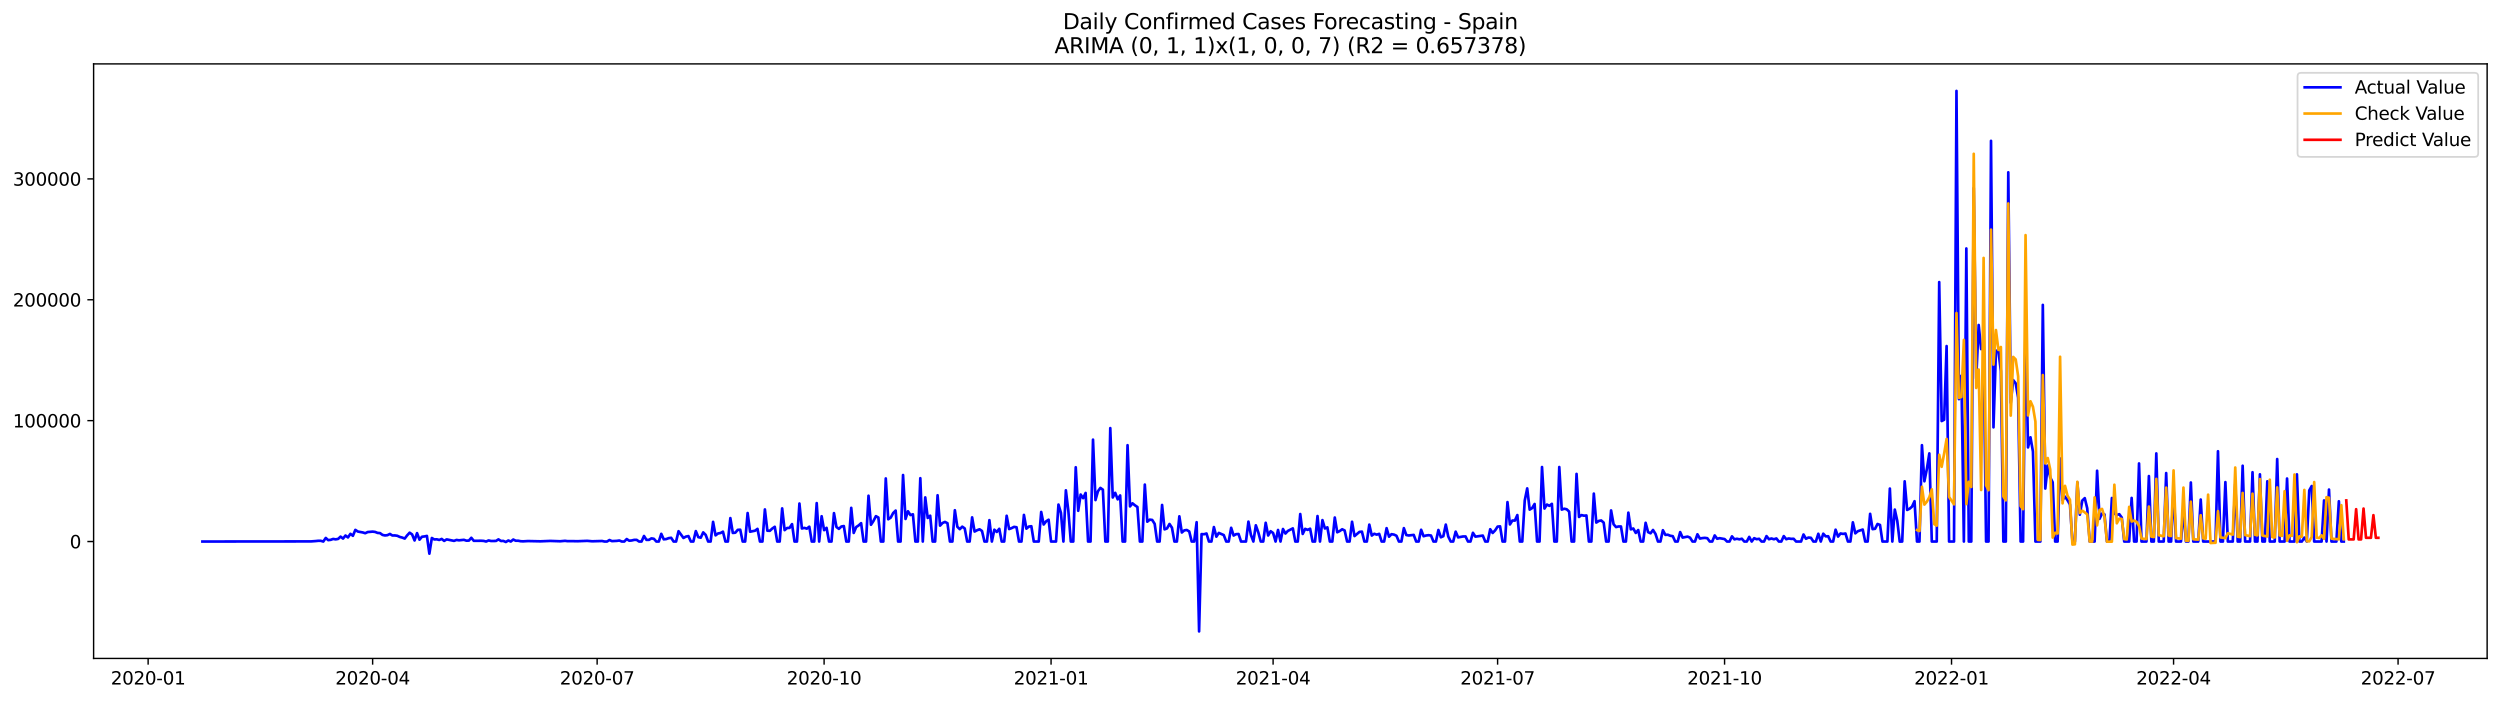 <?xml version="1.0" encoding="utf-8" standalone="no"?>
<!DOCTYPE svg PUBLIC "-//W3C//DTD SVG 1.1//EN"
  "http://www.w3.org/Graphics/SVG/1.1/DTD/svg11.dtd">
<svg xmlns:xlink="http://www.w3.org/1999/xlink" width="1398.775pt" height="392.274pt" viewBox="0 0 1398.775 392.274" xmlns="http://www.w3.org/2000/svg" version="1.1">
 <defs>
  <style type="text/css">*{stroke-linejoin: round; stroke-linecap: butt}</style>
 </defs>
 <g id="figure_1">
  <g id="patch_1">
   <path d="M 0 392.274 
L 1398.775 392.274 
L 1398.775 0 
L 0 0 
z
" style="fill: #ffffff"/>
  </g>
  <g id="axes_1">
   <g id="patch_2">
    <path d="M 52.375 368.396 
L 1391.575 368.396 
L 1391.575 35.755 
L 52.375 35.755 
z
" style="fill: #ffffff"/>
   </g>
   <g id="matplotlib.axis_1">
    <g id="xtick_1">
     <g id="line2d_1">
      <defs>
       <path id="m1dba27241d" d="M 0 0 
L 0 3.5 
" style="stroke: #000000; stroke-width: 0.8"/>
      </defs>
      <g>
       <use xlink:href="#m1dba27241d" x="82.88" y="368.396" style="stroke: #000000; stroke-width: 0.8"/>
      </g>
     </g>
     <g id="text_1">
      <!-- 2020-01 -->
      <g transform="translate(61.989 382.994)scale(0.1 -0.1)">
       <defs>
        <path id="DejaVuSans-32" d="M 1228 531 
L 3431 531 
L 3431 0 
L 469 0 
L 469 531 
Q 828 903 1448 1529 
Q 2069 2156 2228 2338 
Q 2531 2678 2651 2914 
Q 2772 3150 2772 3378 
Q 2772 3750 2511 3984 
Q 2250 4219 1831 4219 
Q 1534 4219 1204 4116 
Q 875 4013 500 3803 
L 500 4441 
Q 881 4594 1212 4672 
Q 1544 4750 1819 4750 
Q 2544 4750 2975 4387 
Q 3406 4025 3406 3419 
Q 3406 3131 3298 2873 
Q 3191 2616 2906 2266 
Q 2828 2175 2409 1742 
Q 1991 1309 1228 531 
z
" transform="scale(0.016)"/>
        <path id="DejaVuSans-30" d="M 2034 4250 
Q 1547 4250 1301 3770 
Q 1056 3291 1056 2328 
Q 1056 1369 1301 889 
Q 1547 409 2034 409 
Q 2525 409 2770 889 
Q 3016 1369 3016 2328 
Q 3016 3291 2770 3770 
Q 2525 4250 2034 4250 
z
M 2034 4750 
Q 2819 4750 3233 4129 
Q 3647 3509 3647 2328 
Q 3647 1150 3233 529 
Q 2819 -91 2034 -91 
Q 1250 -91 836 529 
Q 422 1150 422 2328 
Q 422 3509 836 4129 
Q 1250 4750 2034 4750 
z
" transform="scale(0.016)"/>
        <path id="DejaVuSans-2d" d="M 313 2009 
L 1997 2009 
L 1997 1497 
L 313 1497 
L 313 2009 
z
" transform="scale(0.016)"/>
        <path id="DejaVuSans-31" d="M 794 531 
L 1825 531 
L 1825 4091 
L 703 3866 
L 703 4441 
L 1819 4666 
L 2450 4666 
L 2450 531 
L 3481 531 
L 3481 0 
L 794 0 
L 794 531 
z
" transform="scale(0.016)"/>
       </defs>
       <use xlink:href="#DejaVuSans-32"/>
       <use xlink:href="#DejaVuSans-30" x="63.623"/>
       <use xlink:href="#DejaVuSans-32" x="127.246"/>
       <use xlink:href="#DejaVuSans-30" x="190.869"/>
       <use xlink:href="#DejaVuSans-2d" x="254.492"/>
       <use xlink:href="#DejaVuSans-30" x="290.576"/>
       <use xlink:href="#DejaVuSans-31" x="354.199"/>
      </g>
     </g>
    </g>
    <g id="xtick_2">
     <g id="line2d_2">
      <g>
       <use xlink:href="#m1dba27241d" x="208.491" y="368.396" style="stroke: #000000; stroke-width: 0.8"/>
      </g>
     </g>
     <g id="text_2">
      <!-- 2020-04 -->
      <g transform="translate(187.599 382.994)scale(0.1 -0.1)">
       <defs>
        <path id="DejaVuSans-34" d="M 2419 4116 
L 825 1625 
L 2419 1625 
L 2419 4116 
z
M 2253 4666 
L 3047 4666 
L 3047 1625 
L 3713 1625 
L 3713 1100 
L 3047 1100 
L 3047 0 
L 2419 0 
L 2419 1100 
L 313 1100 
L 313 1709 
L 2253 4666 
z
" transform="scale(0.016)"/>
       </defs>
       <use xlink:href="#DejaVuSans-32"/>
       <use xlink:href="#DejaVuSans-30" x="63.623"/>
       <use xlink:href="#DejaVuSans-32" x="127.246"/>
       <use xlink:href="#DejaVuSans-30" x="190.869"/>
       <use xlink:href="#DejaVuSans-2d" x="254.492"/>
       <use xlink:href="#DejaVuSans-30" x="290.576"/>
       <use xlink:href="#DejaVuSans-34" x="354.199"/>
      </g>
     </g>
    </g>
    <g id="xtick_3">
     <g id="line2d_3">
      <g>
       <use xlink:href="#m1dba27241d" x="334.101" y="368.396" style="stroke: #000000; stroke-width: 0.8"/>
      </g>
     </g>
     <g id="text_3">
      <!-- 2020-07 -->
      <g transform="translate(313.21 382.994)scale(0.1 -0.1)">
       <defs>
        <path id="DejaVuSans-37" d="M 525 4666 
L 3525 4666 
L 3525 4397 
L 1831 0 
L 1172 0 
L 2766 4134 
L 525 4134 
L 525 4666 
z
" transform="scale(0.016)"/>
       </defs>
       <use xlink:href="#DejaVuSans-32"/>
       <use xlink:href="#DejaVuSans-30" x="63.623"/>
       <use xlink:href="#DejaVuSans-32" x="127.246"/>
       <use xlink:href="#DejaVuSans-30" x="190.869"/>
       <use xlink:href="#DejaVuSans-2d" x="254.492"/>
       <use xlink:href="#DejaVuSans-30" x="290.576"/>
       <use xlink:href="#DejaVuSans-37" x="354.199"/>
      </g>
     </g>
    </g>
    <g id="xtick_4">
     <g id="line2d_4">
      <g>
       <use xlink:href="#m1dba27241d" x="461.092" y="368.396" style="stroke: #000000; stroke-width: 0.8"/>
      </g>
     </g>
     <g id="text_4">
      <!-- 2020-10 -->
      <g transform="translate(440.2 382.994)scale(0.1 -0.1)">
       <use xlink:href="#DejaVuSans-32"/>
       <use xlink:href="#DejaVuSans-30" x="63.623"/>
       <use xlink:href="#DejaVuSans-32" x="127.246"/>
       <use xlink:href="#DejaVuSans-30" x="190.869"/>
       <use xlink:href="#DejaVuSans-2d" x="254.492"/>
       <use xlink:href="#DejaVuSans-31" x="290.576"/>
       <use xlink:href="#DejaVuSans-30" x="354.199"/>
      </g>
     </g>
    </g>
    <g id="xtick_5">
     <g id="line2d_5">
      <g>
       <use xlink:href="#m1dba27241d" x="588.083" y="368.396" style="stroke: #000000; stroke-width: 0.8"/>
      </g>
     </g>
     <g id="text_5">
      <!-- 2021-01 -->
      <g transform="translate(567.191 382.994)scale(0.1 -0.1)">
       <use xlink:href="#DejaVuSans-32"/>
       <use xlink:href="#DejaVuSans-30" x="63.623"/>
       <use xlink:href="#DejaVuSans-32" x="127.246"/>
       <use xlink:href="#DejaVuSans-31" x="190.869"/>
       <use xlink:href="#DejaVuSans-2d" x="254.492"/>
       <use xlink:href="#DejaVuSans-30" x="290.576"/>
       <use xlink:href="#DejaVuSans-31" x="354.199"/>
      </g>
     </g>
    </g>
    <g id="xtick_6">
     <g id="line2d_6">
      <g>
       <use xlink:href="#m1dba27241d" x="712.313" y="368.396" style="stroke: #000000; stroke-width: 0.8"/>
      </g>
     </g>
     <g id="text_6">
      <!-- 2021-04 -->
      <g transform="translate(691.421 382.994)scale(0.1 -0.1)">
       <use xlink:href="#DejaVuSans-32"/>
       <use xlink:href="#DejaVuSans-30" x="63.623"/>
       <use xlink:href="#DejaVuSans-32" x="127.246"/>
       <use xlink:href="#DejaVuSans-31" x="190.869"/>
       <use xlink:href="#DejaVuSans-2d" x="254.492"/>
       <use xlink:href="#DejaVuSans-30" x="290.576"/>
       <use xlink:href="#DejaVuSans-34" x="354.199"/>
      </g>
     </g>
    </g>
    <g id="xtick_7">
     <g id="line2d_7">
      <g>
       <use xlink:href="#m1dba27241d" x="837.923" y="368.396" style="stroke: #000000; stroke-width: 0.8"/>
      </g>
     </g>
     <g id="text_7">
      <!-- 2021-07 -->
      <g transform="translate(817.032 382.994)scale(0.1 -0.1)">
       <use xlink:href="#DejaVuSans-32"/>
       <use xlink:href="#DejaVuSans-30" x="63.623"/>
       <use xlink:href="#DejaVuSans-32" x="127.246"/>
       <use xlink:href="#DejaVuSans-31" x="190.869"/>
       <use xlink:href="#DejaVuSans-2d" x="254.492"/>
       <use xlink:href="#DejaVuSans-30" x="290.576"/>
       <use xlink:href="#DejaVuSans-37" x="354.199"/>
      </g>
     </g>
    </g>
    <g id="xtick_8">
     <g id="line2d_8">
      <g>
       <use xlink:href="#m1dba27241d" x="964.914" y="368.396" style="stroke: #000000; stroke-width: 0.8"/>
      </g>
     </g>
     <g id="text_8">
      <!-- 2021-10 -->
      <g transform="translate(944.022 382.994)scale(0.1 -0.1)">
       <use xlink:href="#DejaVuSans-32"/>
       <use xlink:href="#DejaVuSans-30" x="63.623"/>
       <use xlink:href="#DejaVuSans-32" x="127.246"/>
       <use xlink:href="#DejaVuSans-31" x="190.869"/>
       <use xlink:href="#DejaVuSans-2d" x="254.492"/>
       <use xlink:href="#DejaVuSans-31" x="290.576"/>
       <use xlink:href="#DejaVuSans-30" x="354.199"/>
      </g>
     </g>
    </g>
    <g id="xtick_9">
     <g id="line2d_9">
      <g>
       <use xlink:href="#m1dba27241d" x="1091.904" y="368.396" style="stroke: #000000; stroke-width: 0.8"/>
      </g>
     </g>
     <g id="text_9">
      <!-- 2022-01 -->
      <g transform="translate(1071.013 382.994)scale(0.1 -0.1)">
       <use xlink:href="#DejaVuSans-32"/>
       <use xlink:href="#DejaVuSans-30" x="63.623"/>
       <use xlink:href="#DejaVuSans-32" x="127.246"/>
       <use xlink:href="#DejaVuSans-32" x="190.869"/>
       <use xlink:href="#DejaVuSans-2d" x="254.492"/>
       <use xlink:href="#DejaVuSans-30" x="290.576"/>
       <use xlink:href="#DejaVuSans-31" x="354.199"/>
      </g>
     </g>
    </g>
    <g id="xtick_10">
     <g id="line2d_10">
      <g>
       <use xlink:href="#m1dba27241d" x="1216.135" y="368.396" style="stroke: #000000; stroke-width: 0.8"/>
      </g>
     </g>
     <g id="text_10">
      <!-- 2022-04 -->
      <g transform="translate(1195.243 382.994)scale(0.1 -0.1)">
       <use xlink:href="#DejaVuSans-32"/>
       <use xlink:href="#DejaVuSans-30" x="63.623"/>
       <use xlink:href="#DejaVuSans-32" x="127.246"/>
       <use xlink:href="#DejaVuSans-32" x="190.869"/>
       <use xlink:href="#DejaVuSans-2d" x="254.492"/>
       <use xlink:href="#DejaVuSans-30" x="290.576"/>
       <use xlink:href="#DejaVuSans-34" x="354.199"/>
      </g>
     </g>
    </g>
    <g id="xtick_11">
     <g id="line2d_11">
      <g>
       <use xlink:href="#m1dba27241d" x="1341.745" y="368.396" style="stroke: #000000; stroke-width: 0.8"/>
      </g>
     </g>
     <g id="text_11">
      <!-- 2022-07 -->
      <g transform="translate(1320.854 382.994)scale(0.1 -0.1)">
       <use xlink:href="#DejaVuSans-32"/>
       <use xlink:href="#DejaVuSans-30" x="63.623"/>
       <use xlink:href="#DejaVuSans-32" x="127.246"/>
       <use xlink:href="#DejaVuSans-32" x="190.869"/>
       <use xlink:href="#DejaVuSans-2d" x="254.492"/>
       <use xlink:href="#DejaVuSans-30" x="290.576"/>
       <use xlink:href="#DejaVuSans-37" x="354.199"/>
      </g>
     </g>
    </g>
   </g>
   <g id="matplotlib.axis_2">
    <g id="ytick_1">
     <g id="line2d_12">
      <defs>
       <path id="m83696610b5" d="M 0 0 
L -3.5 0 
" style="stroke: #000000; stroke-width: 0.8"/>
      </defs>
      <g>
       <use xlink:href="#m83696610b5" x="52.375" y="302.992" style="stroke: #000000; stroke-width: 0.8"/>
      </g>
     </g>
     <g id="text_12">
      <!-- 0 -->
      <g transform="translate(39.013 306.791)scale(0.1 -0.1)">
       <use xlink:href="#DejaVuSans-30"/>
      </g>
     </g>
    </g>
    <g id="ytick_2">
     <g id="line2d_13">
      <g>
       <use xlink:href="#m83696610b5" x="52.375" y="235.358" style="stroke: #000000; stroke-width: 0.8"/>
      </g>
     </g>
     <g id="text_13">
      <!-- 100000 -->
      <g transform="translate(7.2 239.157)scale(0.1 -0.1)">
       <use xlink:href="#DejaVuSans-31"/>
       <use xlink:href="#DejaVuSans-30" x="63.623"/>
       <use xlink:href="#DejaVuSans-30" x="127.246"/>
       <use xlink:href="#DejaVuSans-30" x="190.869"/>
       <use xlink:href="#DejaVuSans-30" x="254.492"/>
       <use xlink:href="#DejaVuSans-30" x="318.115"/>
      </g>
     </g>
    </g>
    <g id="ytick_3">
     <g id="line2d_14">
      <g>
       <use xlink:href="#m83696610b5" x="52.375" y="167.724" style="stroke: #000000; stroke-width: 0.8"/>
      </g>
     </g>
     <g id="text_14">
      <!-- 200000 -->
      <g transform="translate(7.2 171.523)scale(0.1 -0.1)">
       <use xlink:href="#DejaVuSans-32"/>
       <use xlink:href="#DejaVuSans-30" x="63.623"/>
       <use xlink:href="#DejaVuSans-30" x="127.246"/>
       <use xlink:href="#DejaVuSans-30" x="190.869"/>
       <use xlink:href="#DejaVuSans-30" x="254.492"/>
       <use xlink:href="#DejaVuSans-30" x="318.115"/>
      </g>
     </g>
    </g>
    <g id="ytick_4">
     <g id="line2d_15">
      <g>
       <use xlink:href="#m83696610b5" x="52.375" y="100.09" style="stroke: #000000; stroke-width: 0.8"/>
      </g>
     </g>
     <g id="text_15">
      <!-- 300000 -->
      <g transform="translate(7.2 103.889)scale(0.1 -0.1)">
       <defs>
        <path id="DejaVuSans-33" d="M 2597 2516 
Q 3050 2419 3304 2112 
Q 3559 1806 3559 1356 
Q 3559 666 3084 287 
Q 2609 -91 1734 -91 
Q 1441 -91 1130 -33 
Q 819 25 488 141 
L 488 750 
Q 750 597 1062 519 
Q 1375 441 1716 441 
Q 2309 441 2620 675 
Q 2931 909 2931 1356 
Q 2931 1769 2642 2001 
Q 2353 2234 1838 2234 
L 1294 2234 
L 1294 2753 
L 1863 2753 
Q 2328 2753 2575 2939 
Q 2822 3125 2822 3475 
Q 2822 3834 2567 4026 
Q 2313 4219 1838 4219 
Q 1578 4219 1281 4162 
Q 984 4106 628 3988 
L 628 4550 
Q 988 4650 1302 4700 
Q 1616 4750 1894 4750 
Q 2613 4750 3031 4423 
Q 3450 4097 3450 3541 
Q 3450 3153 3228 2886 
Q 3006 2619 2597 2516 
z
" transform="scale(0.016)"/>
       </defs>
       <use xlink:href="#DejaVuSans-33"/>
       <use xlink:href="#DejaVuSans-30" x="63.623"/>
       <use xlink:href="#DejaVuSans-30" x="127.246"/>
       <use xlink:href="#DejaVuSans-30" x="190.869"/>
       <use xlink:href="#DejaVuSans-30" x="254.492"/>
       <use xlink:href="#DejaVuSans-30" x="318.115"/>
      </g>
     </g>
    </g>
   </g>
   <g id="line2d_16">
    <path d="M 113.248 302.992 
L 173.982 302.924 
L 176.743 302.721 
L 178.123 302.571 
L 179.504 302.598 
L 180.884 302.992 
L 182.264 300.993 
L 183.645 302.208 
L 185.025 302.04 
L 186.405 301.542 
L 187.786 301.77 
L 189.166 301.529 
L 190.546 300.251 
L 191.927 301.337 
L 193.307 299.634 
L 194.687 300.696 
L 196.068 298.685 
L 197.448 299.78 
L 198.828 296.479 
L 200.209 297.398 
L 202.969 297.908 
L 204.35 298.342 
L 205.73 297.685 
L 208.491 297.449 
L 209.871 297.617 
L 211.251 298.167 
L 212.632 298.278 
L 214.012 299.287 
L 215.392 299.59 
L 216.773 299.429 
L 218.153 298.746 
L 219.533 299.609 
L 220.914 299.576 
L 222.294 299.776 
L 223.674 300.419 
L 225.055 300.781 
L 226.435 301.34 
L 227.815 299.54 
L 229.196 298.052 
L 230.576 299.007 
L 231.956 302.392 
L 233.337 298.293 
L 234.717 301.953 
L 236.097 300.308 
L 237.478 300.144 
L 238.858 299.857 
L 240.238 309.778 
L 241.619 301.02 
L 242.999 301.822 
L 244.379 301.753 
L 245.76 302.107 
L 247.14 301.542 
L 248.52 302.641 
L 249.901 301.787 
L 254.042 302.623 
L 255.422 302.1 
L 256.802 302.318 
L 259.563 302.038 
L 260.943 302.504 
L 262.324 302.47 
L 263.704 300.905 
L 265.084 302.59 
L 269.225 302.557 
L 270.606 302.643 
L 271.986 302.992 
L 273.366 302.378 
L 274.747 302.7 
L 277.507 302.666 
L 278.888 301.783 
L 280.268 302.677 
L 281.648 302.666 
L 283.029 303.243 
L 284.409 302.411 
L 285.789 302.992 
L 287.17 301.878 
L 288.55 302.547 
L 289.93 302.543 
L 291.311 302.822 
L 292.691 302.884 
L 295.452 302.725 
L 302.353 302.879 
L 307.875 302.652 
L 313.396 302.844 
L 316.157 302.596 
L 317.537 302.784 
L 320.298 302.766 
L 323.058 302.824 
L 328.58 302.61 
L 331.34 302.856 
L 336.862 302.693 
L 338.242 302.992 
L 339.622 302.992 
L 341.003 302.15 
L 342.383 302.761 
L 345.144 302.624 
L 346.524 302.415 
L 347.904 302.992 
L 349.285 302.992 
L 350.665 301.609 
L 352.046 302.541 
L 353.426 302.4 
L 354.806 302.071 
L 356.187 302.045 
L 357.567 302.992 
L 358.947 302.992 
L 360.328 299.893 
L 361.708 302.073 
L 363.088 302.074 
L 364.469 301.223 
L 365.849 301.467 
L 367.229 302.992 
L 368.61 302.992 
L 369.99 298.69 
L 371.37 301.755 
L 372.751 301.618 
L 374.131 301.105 
L 375.511 300.9 
L 376.892 302.992 
L 378.272 302.992 
L 379.652 297.221 
L 382.413 300.994 
L 383.793 300.227 
L 385.174 299.943 
L 386.554 302.992 
L 387.934 302.992 
L 389.315 297.163 
L 390.695 300.535 
L 392.075 300.846 
L 393.456 297.885 
L 394.836 299.286 
L 396.216 302.992 
L 397.597 302.992 
L 398.977 291.988 
L 400.357 299.533 
L 401.738 298.48 
L 403.118 298.231 
L 404.498 297.481 
L 405.879 302.992 
L 407.259 302.992 
L 408.639 289.883 
L 410.02 298.178 
L 411.4 298.057 
L 412.78 296.46 
L 414.161 296.378 
L 415.541 302.992 
L 416.921 302.992 
L 418.302 287.049 
L 419.682 297.503 
L 422.443 296.932 
L 423.823 295.906 
L 425.203 302.992 
L 426.584 302.992 
L 427.964 285.028 
L 429.344 296.929 
L 430.725 296.995 
L 432.105 295.712 
L 433.485 294.752 
L 434.866 302.992 
L 436.246 302.992 
L 437.626 284.457 
L 439.007 296.609 
L 440.387 295.421 
L 441.767 295.355 
L 443.148 293.26 
L 444.528 302.992 
L 445.908 302.992 
L 447.289 281.736 
L 448.669 295.688 
L 450.049 295.357 
L 451.43 295.787 
L 452.81 294.692 
L 454.19 302.992 
L 455.571 302.992 
L 456.951 281.494 
L 458.331 302.992 
L 459.712 288.841 
L 461.092 296.621 
L 462.472 295.332 
L 463.853 302.992 
L 465.233 302.992 
L 466.613 287.111 
L 467.994 294.877 
L 469.374 295.896 
L 470.754 294.59 
L 472.135 294.343 
L 473.515 302.992 
L 474.895 302.992 
L 476.276 284.152 
L 477.656 298.178 
L 479.036 294.896 
L 480.417 293.984 
L 481.797 292.721 
L 483.177 302.992 
L 484.558 302.992 
L 485.938 277.366 
L 487.318 293.609 
L 488.699 291.512 
L 490.079 288.798 
L 491.459 289.566 
L 492.84 302.992 
L 494.22 302.992 
L 495.6 267.695 
L 496.981 290.535 
L 498.361 289.624 
L 499.741 287.044 
L 501.122 285.681 
L 502.502 302.992 
L 503.882 302.992 
L 505.263 265.78 
L 506.643 290.365 
L 508.023 286.055 
L 509.404 288.174 
L 510.784 287.763 
L 512.164 302.992 
L 513.545 302.992 
L 514.925 267.561 
L 516.305 302.992 
L 517.686 278.311 
L 519.066 289.796 
L 520.446 288.538 
L 521.827 302.992 
L 523.207 302.992 
L 524.587 277.106 
L 525.968 294.092 
L 527.348 292.632 
L 528.728 292.013 
L 530.109 292.741 
L 531.489 302.992 
L 532.869 302.992 
L 534.25 285.484 
L 535.63 294.721 
L 537.01 296.078 
L 538.391 294.68 
L 539.771 295.651 
L 541.151 302.992 
L 542.532 302.992 
L 543.912 289.479 
L 545.292 297.407 
L 546.673 296.681 
L 548.053 296.142 
L 549.433 297.077 
L 550.814 302.992 
L 552.194 302.992 
L 553.574 291.033 
L 554.955 302.992 
L 556.335 296.382 
L 557.715 297.611 
L 559.096 295.877 
L 560.476 302.992 
L 561.856 302.992 
L 563.237 288.58 
L 564.617 296.006 
L 565.997 295.499 
L 567.378 294.787 
L 568.758 295.001 
L 570.138 302.992 
L 571.519 302.992 
L 572.899 288.103 
L 574.279 295.786 
L 575.66 294.615 
L 577.04 294.428 
L 578.42 302.992 
L 581.181 302.992 
L 582.561 286.447 
L 583.942 293.463 
L 585.322 291.686 
L 586.702 290.786 
L 588.083 302.992 
L 590.843 302.992 
L 592.224 282.31 
L 593.604 286.962 
L 594.984 302.992 
L 596.365 274.342 
L 597.745 285.775 
L 599.125 302.992 
L 600.506 302.992 
L 601.886 261.45 
L 603.266 285.787 
L 604.647 276.703 
L 606.027 278.726 
L 607.407 275.805 
L 608.788 302.992 
L 610.168 302.992 
L 611.548 245.985 
L 612.929 279.799 
L 614.309 274.872 
L 615.689 272.991 
L 617.07 273.987 
L 618.45 302.992 
L 619.83 302.992 
L 621.211 239.536 
L 622.591 278.349 
L 623.971 275.745 
L 625.352 279.388 
L 626.732 277.211 
L 628.112 302.992 
L 629.493 302.992 
L 630.873 249.097 
L 632.253 283.335 
L 633.634 281.622 
L 635.014 282.729 
L 636.394 283.672 
L 637.775 302.992 
L 639.155 302.992 
L 640.535 271.14 
L 641.916 291.898 
L 643.296 290.741 
L 644.676 290.917 
L 646.057 293.13 
L 647.437 302.992 
L 648.817 302.992 
L 650.198 282.532 
L 651.578 296.19 
L 652.958 295.668 
L 654.339 293.175 
L 655.719 295.258 
L 657.099 302.992 
L 658.48 302.992 
L 659.86 288.891 
L 661.24 297.946 
L 662.621 296.761 
L 664.001 296.521 
L 665.381 297.35 
L 666.762 302.992 
L 668.142 302.992 
L 669.522 292.185 
L 670.903 353.276 
L 672.283 298.841 
L 673.663 298.909 
L 675.044 298.491 
L 676.424 302.992 
L 677.804 302.992 
L 679.185 294.904 
L 680.565 300.278 
L 681.945 298.177 
L 684.706 299.375 
L 686.086 302.992 
L 687.467 302.992 
L 688.847 295.31 
L 690.227 299.636 
L 691.608 298.871 
L 692.988 298.788 
L 694.368 302.992 
L 697.129 302.992 
L 698.509 291.852 
L 699.89 299.261 
L 701.27 302.992 
L 702.65 293.916 
L 704.031 297.861 
L 705.411 302.992 
L 706.791 302.992 
L 708.172 292.508 
L 709.552 299.614 
L 710.932 297.22 
L 712.313 298.23 
L 713.693 302.992 
L 715.073 296.518 
L 716.454 302.992 
L 717.834 295.985 
L 719.214 298.512 
L 720.595 297.048 
L 723.355 295.637 
L 724.736 302.992 
L 726.116 302.992 
L 727.496 287.609 
L 728.877 298.736 
L 730.257 295.908 
L 731.637 296.456 
L 733.018 295.824 
L 734.398 302.992 
L 735.778 302.992 
L 737.159 288.741 
L 738.539 302.992 
L 739.919 291.008 
L 741.3 295.678 
L 742.68 295.058 
L 744.06 302.992 
L 745.441 302.992 
L 746.821 289.565 
L 748.201 297.808 
L 749.582 297.131 
L 750.962 296.132 
L 752.342 296.813 
L 753.723 302.992 
L 755.103 302.992 
L 756.483 291.932 
L 757.864 299.938 
L 760.624 297.608 
L 762.005 297.455 
L 763.385 302.992 
L 764.765 302.992 
L 766.146 293.534 
L 767.526 299.65 
L 768.906 298.651 
L 770.287 299.136 
L 771.667 298.699 
L 773.047 302.992 
L 774.428 302.992 
L 775.808 295.511 
L 777.188 300.294 
L 778.569 298.88 
L 779.949 299.114 
L 781.329 299.751 
L 782.71 302.992 
L 784.09 302.992 
L 785.47 295.507 
L 786.851 299.367 
L 788.231 299.605 
L 790.992 299.284 
L 792.372 302.992 
L 793.752 302.992 
L 795.133 296.41 
L 796.513 300.024 
L 797.893 299.621 
L 799.274 299.441 
L 800.654 299.631 
L 802.034 302.992 
L 803.415 302.992 
L 804.795 296.538 
L 806.175 300.622 
L 807.556 299.998 
L 808.936 293.52 
L 810.316 300.19 
L 811.697 302.992 
L 813.077 302.992 
L 814.457 297.468 
L 815.838 300.671 
L 818.598 300.153 
L 819.979 300.142 
L 821.359 302.992 
L 822.739 302.992 
L 824.12 298.116 
L 825.5 300.259 
L 829.641 299.661 
L 831.021 302.992 
L 832.402 302.992 
L 833.782 296.107 
L 835.162 298.196 
L 836.543 296.751 
L 837.923 294.642 
L 839.303 294.495 
L 840.684 302.992 
L 842.064 302.992 
L 843.444 280.938 
L 844.825 293.43 
L 846.205 291.234 
L 847.585 291.28 
L 848.966 288.194 
L 850.346 302.992 
L 851.726 302.992 
L 853.107 280.042 
L 854.487 273.26 
L 855.867 285.143 
L 857.248 284.265 
L 858.628 281.985 
L 860.008 302.992 
L 861.389 302.992 
L 862.769 261.31 
L 864.149 284.537 
L 865.53 282.305 
L 866.91 283.016 
L 868.29 281.91 
L 869.671 302.992 
L 871.051 302.992 
L 872.431 261.312 
L 873.812 285.137 
L 875.192 284.63 
L 876.572 284.941 
L 877.953 286.25 
L 879.333 302.992 
L 880.713 302.992 
L 882.094 265.158 
L 883.474 289.244 
L 884.854 288.197 
L 886.235 288.527 
L 887.615 288.409 
L 888.995 302.992 
L 890.376 302.992 
L 891.756 276.183 
L 893.136 292.387 
L 894.517 291.478 
L 895.897 291.217 
L 897.277 292.402 
L 898.658 302.992 
L 900.038 302.992 
L 901.418 285.592 
L 902.799 293.296 
L 904.179 294.905 
L 905.559 294.575 
L 906.94 294.571 
L 908.32 302.992 
L 909.7 302.992 
L 911.081 286.828 
L 912.461 296.18 
L 913.841 295.7 
L 915.222 298.18 
L 916.602 296.574 
L 917.982 302.992 
L 919.363 302.992 
L 920.743 292.516 
L 922.123 297.739 
L 923.504 298.38 
L 924.884 296.525 
L 926.264 298.723 
L 927.645 302.992 
L 929.025 302.992 
L 930.405 296.663 
L 931.786 299.253 
L 933.166 299.192 
L 934.546 299.77 
L 935.927 299.989 
L 937.307 302.992 
L 938.687 302.992 
L 940.068 297.714 
L 941.448 300.786 
L 944.209 300.236 
L 945.589 300.813 
L 946.969 302.992 
L 948.35 302.992 
L 949.73 298.942 
L 951.11 301.335 
L 952.491 301.071 
L 953.871 300.942 
L 955.251 301.134 
L 956.632 302.992 
L 958.012 302.992 
L 959.392 299.584 
L 960.773 301.443 
L 962.153 301.124 
L 964.914 301.614 
L 966.294 302.992 
L 967.674 302.992 
L 969.055 300.103 
L 970.435 301.774 
L 971.815 301.434 
L 973.196 301.77 
L 974.576 301.43 
L 975.956 302.992 
L 977.337 302.992 
L 978.717 300.402 
L 980.097 302.992 
L 981.478 301.126 
L 982.858 301.685 
L 984.238 301.471 
L 985.619 302.992 
L 986.999 302.992 
L 988.379 299.954 
L 989.76 301.714 
L 991.14 301.282 
L 992.52 301.72 
L 993.901 301.263 
L 995.281 302.992 
L 996.661 302.992 
L 998.042 299.958 
L 999.422 301.689 
L 1000.802 301.279 
L 1002.183 301.496 
L 1003.563 301.463 
L 1004.943 302.992 
L 1007.704 302.992 
L 1009.084 299.055 
L 1010.465 301.445 
L 1011.845 300.766 
L 1013.225 300.9 
L 1014.606 302.992 
L 1015.986 302.992 
L 1017.366 298.652 
L 1018.747 302.992 
L 1020.127 298.622 
L 1021.507 300.093 
L 1022.888 300.048 
L 1024.268 302.992 
L 1025.648 302.992 
L 1027.029 296.365 
L 1028.409 300.225 
L 1029.789 298.483 
L 1031.17 298.721 
L 1032.55 298.504 
L 1033.93 302.992 
L 1035.311 302.992 
L 1036.691 292.255 
L 1038.071 298.408 
L 1039.452 297.225 
L 1042.212 296.288 
L 1043.593 302.992 
L 1044.973 302.992 
L 1046.353 287.496 
L 1047.734 296.052 
L 1049.114 295.866 
L 1050.494 293.185 
L 1051.875 293.7 
L 1053.255 302.992 
L 1056.016 302.992 
L 1057.396 273.363 
L 1058.776 302.992 
L 1060.157 285.128 
L 1061.537 291.43 
L 1062.917 303.048 
L 1064.298 302.992 
L 1065.678 269.309 
L 1067.058 285.315 
L 1068.439 284.636 
L 1069.819 283.446 
L 1071.199 280.43 
L 1072.58 302.992 
L 1073.96 302.992 
L 1075.34 249.085 
L 1076.721 269.294 
L 1078.101 262.384 
L 1079.481 253.678 
L 1080.862 302.992 
L 1083.622 302.992 
L 1085.003 157.836 
L 1086.383 235.58 
L 1087.763 234.844 
L 1089.144 193.636 
L 1090.524 302.992 
L 1093.285 302.992 
L 1094.665 50.876 
L 1096.046 223.336 
L 1097.426 210.212 
L 1098.806 302.992 
L 1100.187 139.02 
L 1101.567 302.992 
L 1102.947 302.992 
L 1104.328 105.234 
L 1105.708 211.725 
L 1107.088 181.842 
L 1108.469 195.345 
L 1109.849 193.081 
L 1111.229 302.992 
L 1112.61 302.992 
L 1113.99 78.808 
L 1115.37 239.097 
L 1116.751 196.17 
L 1118.131 196.504 
L 1119.511 207.564 
L 1120.892 302.992 
L 1122.272 302.992 
L 1123.652 96.416 
L 1125.033 225.296 
L 1126.413 212.665 
L 1127.793 214.467 
L 1129.174 222.56 
L 1130.554 302.992 
L 1131.934 302.992 
L 1133.315 179.815 
L 1134.695 250.323 
L 1136.075 244.676 
L 1137.456 252.694 
L 1138.836 302.992 
L 1141.597 302.992 
L 1142.977 170.595 
L 1144.357 273.347 
L 1145.738 260.491 
L 1147.118 267.109 
L 1148.498 269.848 
L 1149.879 302.992 
L 1151.259 302.992 
L 1152.639 256.523 
L 1154.02 279.739 
L 1155.4 277.894 
L 1156.78 279.852 
L 1158.161 282.286 
L 1159.541 302.992 
L 1160.921 302.992 
L 1162.302 270.001 
L 1163.682 287.982 
L 1165.062 280.056 
L 1166.443 278.717 
L 1167.823 284.374 
L 1169.203 302.992 
L 1171.964 302.992 
L 1173.344 263.385 
L 1174.725 290.275 
L 1176.105 287.341 
L 1177.485 287.842 
L 1178.866 302.992 
L 1180.246 302.992 
L 1181.626 278.646 
L 1183.007 287.335 
L 1184.387 288.156 
L 1185.767 287.696 
L 1187.148 289.567 
L 1188.528 302.992 
L 1191.289 302.992 
L 1192.669 278.599 
L 1194.049 302.992 
L 1195.43 302.992 
L 1196.81 259.302 
L 1198.19 302.992 
L 1200.951 302.992 
L 1202.331 266.37 
L 1203.712 302.992 
L 1205.092 302.992 
L 1206.472 253.692 
L 1207.853 302.992 
L 1210.613 302.992 
L 1211.994 264.689 
L 1213.374 302.992 
L 1214.754 302.992 
L 1216.135 273.73 
L 1217.515 302.992 
L 1220.276 302.992 
L 1221.656 284.677 
L 1223.036 302.992 
L 1224.417 302.992 
L 1225.797 269.963 
L 1227.177 302.992 
L 1229.938 302.992 
L 1231.318 279.504 
L 1232.699 302.992 
L 1239.6 302.992 
L 1240.981 252.483 
L 1242.361 302.992 
L 1243.741 302.992 
L 1245.122 269.754 
L 1246.502 302.992 
L 1249.263 302.992 
L 1250.643 270.919 
L 1252.023 302.992 
L 1253.404 302.992 
L 1254.784 260.589 
L 1256.164 302.992 
L 1258.925 302.992 
L 1260.305 264.218 
L 1261.686 302.992 
L 1263.066 302.992 
L 1264.446 265.402 
L 1265.827 302.992 
L 1267.207 302.992 
L 1268.587 269.29 
L 1269.968 302.992 
L 1272.728 302.992 
L 1274.109 256.842 
L 1275.489 302.992 
L 1278.25 302.992 
L 1279.63 267.746 
L 1281.01 302.992 
L 1283.771 302.992 
L 1285.151 265.406 
L 1286.532 302.992 
L 1287.912 302.992 
L 1289.292 300.782 
L 1290.673 302.992 
L 1292.053 274.402 
L 1293.433 271.935 
L 1294.814 302.992 
L 1298.955 302.992 
L 1300.335 280.002 
L 1301.715 302.992 
L 1303.096 273.917 
L 1304.476 302.992 
L 1307.237 302.992 
L 1308.617 280.474 
L 1309.997 302.992 
L 1311.378 302.992 
L 1311.378 302.992 
" clip-path="url(#pb83e3ca464)" style="fill: none; stroke: #0000ff; stroke-width: 1.5; stroke-linecap: square"/>
   </g>
   <g id="line2d_17">
    <path d="M 1072.58 296.587 
L 1073.96 297.104 
L 1075.34 272.359 
L 1076.721 282.329 
L 1078.101 280.682 
L 1079.481 278.191 
L 1080.862 273.788 
L 1082.242 293.259 
L 1083.622 294.109 
L 1085.003 254.459 
L 1086.383 261.175 
L 1087.763 253.757 
L 1089.144 245.577 
L 1090.524 278.022 
L 1093.285 282.193 
L 1094.665 175.154 
L 1096.046 222.602 
L 1097.426 222.113 
L 1098.806 190.171 
L 1100.187 282.033 
L 1101.567 269.543 
L 1102.947 272.464 
L 1104.328 86.062 
L 1105.708 217.069 
L 1107.088 206.76 
L 1108.469 274.162 
L 1109.849 144.312 
L 1111.229 271.538 
L 1112.61 274.285 
L 1113.99 128.489 
L 1115.37 204.01 
L 1116.751 184.665 
L 1118.131 195.795 
L 1119.511 194.16 
L 1120.892 277.755 
L 1122.272 279.959 
L 1123.652 113.85 
L 1125.033 232.532 
L 1126.413 199.708 
L 1127.793 201.09 
L 1129.174 210.552 
L 1130.554 283.165 
L 1131.934 284.897 
L 1133.315 131.561 
L 1134.695 232.425 
L 1136.075 224.516 
L 1137.456 227.629 
L 1138.836 235.887 
L 1140.216 302.065 
L 1141.597 302.146 
L 1142.977 209.847 
L 1144.357 259.295 
L 1145.738 256.287 
L 1147.118 262.667 
L 1148.498 300.774 
L 1149.879 298.073 
L 1151.259 298.503 
L 1152.639 199.607 
L 1154.02 281.635 
L 1155.4 271.828 
L 1156.78 277.321 
L 1158.161 279.596 
L 1159.541 304.686 
L 1160.921 304.538 
L 1162.302 269.555 
L 1163.682 287.004 
L 1165.062 285.706 
L 1166.443 286.681 
L 1167.823 287.81 
L 1169.203 303.038 
L 1170.584 303.034 
L 1171.964 278.29 
L 1173.344 293.932 
L 1174.725 285.32 
L 1176.105 284.748 
L 1177.485 289.217 
L 1178.866 303.059 
L 1181.626 303.048 
L 1183.007 271.214 
L 1184.387 292.788 
L 1185.767 290.183 
L 1187.148 290.341 
L 1188.528 301.635 
L 1189.908 301.754 
L 1191.289 283.604 
L 1192.669 291.814 
L 1194.049 291.275 
L 1195.43 291.954 
L 1196.81 294.321 
L 1198.19 301.33 
L 1200.951 301.607 
L 1202.331 283.435 
L 1203.712 300.238 
L 1205.092 300.478 
L 1206.472 267.934 
L 1207.853 299.454 
L 1210.613 300.045 
L 1211.994 272.839 
L 1213.374 299.59 
L 1214.754 299.888 
L 1216.135 263.188 
L 1217.515 301.079 
L 1220.276 301.399 
L 1221.656 272.814 
L 1223.036 302.574 
L 1224.417 302.611 
L 1225.797 280.7 
L 1227.177 301.706 
L 1229.938 301.921 
L 1231.318 288.28 
L 1232.699 301.248 
L 1234.079 301.4 
L 1235.459 276.771 
L 1236.84 303.829 
L 1239.6 303.69 
L 1240.981 286.015 
L 1242.361 300.7 
L 1245.122 301.083 
L 1246.502 298.347 
L 1249.263 299.123 
L 1250.643 261.583 
L 1252.023 300.276 
L 1253.404 300.513 
L 1254.784 275.804 
L 1256.164 299.401 
L 1258.925 300.001 
L 1260.305 276.21 
L 1261.686 299.214 
L 1263.066 299.544 
L 1264.446 268.046 
L 1265.827 299.614 
L 1268.587 300.179 
L 1269.968 268.403 
L 1271.348 300.502 
L 1272.728 300.719 
L 1274.109 272.728 
L 1275.489 299.53 
L 1276.869 299.833 
L 1278.25 274.835 
L 1279.63 302.568 
L 1281.01 299.526 
L 1282.391 299.829 
L 1283.771 265.497 
L 1285.151 303.38 
L 1286.532 300.063 
L 1287.912 300.319 
L 1289.292 274.121 
L 1290.673 302.881 
L 1292.053 302.891 
L 1293.433 300.403 
L 1294.814 269.73 
L 1296.194 300.821 
L 1297.574 301.011 
L 1298.955 299.527 
L 1300.335 301.486 
L 1301.715 278.17 
L 1303.096 278.488 
L 1304.476 301.379 
L 1308.617 301.766 
L 1309.997 282.665 
L 1311.378 301.681 
L 1311.378 301.681 
" clip-path="url(#pb83e3ca464)" style="fill: none; stroke: #ffa500; stroke-width: 1.5; stroke-linecap: square"/>
   </g>
   <g id="line2d_18">
    <path d="M 1312.758 279.992 
L 1314.138 301.796 
L 1315.519 301.796 
L 1316.899 301.796 
L 1318.279 284.909 
L 1319.66 301.796 
L 1321.04 301.796 
L 1322.42 284.547 
L 1323.801 300.899 
L 1325.181 300.899 
L 1326.561 300.899 
L 1327.942 288.235 
L 1329.322 300.899 
L 1330.702 300.899 
" clip-path="url(#pb83e3ca464)" style="fill: none; stroke: #ff0000; stroke-width: 1.5; stroke-linecap: square"/>
   </g>
   <g id="patch_3">
    <path d="M 52.375 368.396 
L 52.375 35.755 
" style="fill: none; stroke: #000000; stroke-width: 0.8; stroke-linejoin: miter; stroke-linecap: square"/>
   </g>
   <g id="patch_4">
    <path d="M 1391.575 368.396 
L 1391.575 35.755 
" style="fill: none; stroke: #000000; stroke-width: 0.8; stroke-linejoin: miter; stroke-linecap: square"/>
   </g>
   <g id="patch_5">
    <path d="M 52.375 368.396 
L 1391.575 368.396 
" style="fill: none; stroke: #000000; stroke-width: 0.8; stroke-linejoin: miter; stroke-linecap: square"/>
   </g>
   <g id="patch_6">
    <path d="M 52.375 35.755 
L 1391.575 35.755 
" style="fill: none; stroke: #000000; stroke-width: 0.8; stroke-linejoin: miter; stroke-linecap: square"/>
   </g>
   <g id="text_16">
    <!-- Daily Confirmed Cases Forecasting - Spain -->
    <g transform="translate(594.71 16.318)scale(0.12 -0.12)">
     <defs>
      <path id="DejaVuSans-44" d="M 1259 4147 
L 1259 519 
L 2022 519 
Q 2988 519 3436 956 
Q 3884 1394 3884 2338 
Q 3884 3275 3436 3711 
Q 2988 4147 2022 4147 
L 1259 4147 
z
M 628 4666 
L 1925 4666 
Q 3281 4666 3915 4102 
Q 4550 3538 4550 2338 
Q 4550 1131 3912 565 
Q 3275 0 1925 0 
L 628 0 
L 628 4666 
z
" transform="scale(0.016)"/>
      <path id="DejaVuSans-61" d="M 2194 1759 
Q 1497 1759 1228 1600 
Q 959 1441 959 1056 
Q 959 750 1161 570 
Q 1363 391 1709 391 
Q 2188 391 2477 730 
Q 2766 1069 2766 1631 
L 2766 1759 
L 2194 1759 
z
M 3341 1997 
L 3341 0 
L 2766 0 
L 2766 531 
Q 2569 213 2275 61 
Q 1981 -91 1556 -91 
Q 1019 -91 701 211 
Q 384 513 384 1019 
Q 384 1609 779 1909 
Q 1175 2209 1959 2209 
L 2766 2209 
L 2766 2266 
Q 2766 2663 2505 2880 
Q 2244 3097 1772 3097 
Q 1472 3097 1187 3025 
Q 903 2953 641 2809 
L 641 3341 
Q 956 3463 1253 3523 
Q 1550 3584 1831 3584 
Q 2591 3584 2966 3190 
Q 3341 2797 3341 1997 
z
" transform="scale(0.016)"/>
      <path id="DejaVuSans-69" d="M 603 3500 
L 1178 3500 
L 1178 0 
L 603 0 
L 603 3500 
z
M 603 4863 
L 1178 4863 
L 1178 4134 
L 603 4134 
L 603 4863 
z
" transform="scale(0.016)"/>
      <path id="DejaVuSans-6c" d="M 603 4863 
L 1178 4863 
L 1178 0 
L 603 0 
L 603 4863 
z
" transform="scale(0.016)"/>
      <path id="DejaVuSans-79" d="M 2059 -325 
Q 1816 -950 1584 -1140 
Q 1353 -1331 966 -1331 
L 506 -1331 
L 506 -850 
L 844 -850 
Q 1081 -850 1212 -737 
Q 1344 -625 1503 -206 
L 1606 56 
L 191 3500 
L 800 3500 
L 1894 763 
L 2988 3500 
L 3597 3500 
L 2059 -325 
z
" transform="scale(0.016)"/>
      <path id="DejaVuSans-20" transform="scale(0.016)"/>
      <path id="DejaVuSans-43" d="M 4122 4306 
L 4122 3641 
Q 3803 3938 3442 4084 
Q 3081 4231 2675 4231 
Q 1875 4231 1450 3742 
Q 1025 3253 1025 2328 
Q 1025 1406 1450 917 
Q 1875 428 2675 428 
Q 3081 428 3442 575 
Q 3803 722 4122 1019 
L 4122 359 
Q 3791 134 3420 21 
Q 3050 -91 2638 -91 
Q 1578 -91 968 557 
Q 359 1206 359 2328 
Q 359 3453 968 4101 
Q 1578 4750 2638 4750 
Q 3056 4750 3426 4639 
Q 3797 4528 4122 4306 
z
" transform="scale(0.016)"/>
      <path id="DejaVuSans-6f" d="M 1959 3097 
Q 1497 3097 1228 2736 
Q 959 2375 959 1747 
Q 959 1119 1226 758 
Q 1494 397 1959 397 
Q 2419 397 2687 759 
Q 2956 1122 2956 1747 
Q 2956 2369 2687 2733 
Q 2419 3097 1959 3097 
z
M 1959 3584 
Q 2709 3584 3137 3096 
Q 3566 2609 3566 1747 
Q 3566 888 3137 398 
Q 2709 -91 1959 -91 
Q 1206 -91 779 398 
Q 353 888 353 1747 
Q 353 2609 779 3096 
Q 1206 3584 1959 3584 
z
" transform="scale(0.016)"/>
      <path id="DejaVuSans-6e" d="M 3513 2113 
L 3513 0 
L 2938 0 
L 2938 2094 
Q 2938 2591 2744 2837 
Q 2550 3084 2163 3084 
Q 1697 3084 1428 2787 
Q 1159 2491 1159 1978 
L 1159 0 
L 581 0 
L 581 3500 
L 1159 3500 
L 1159 2956 
Q 1366 3272 1645 3428 
Q 1925 3584 2291 3584 
Q 2894 3584 3203 3211 
Q 3513 2838 3513 2113 
z
" transform="scale(0.016)"/>
      <path id="DejaVuSans-66" d="M 2375 4863 
L 2375 4384 
L 1825 4384 
Q 1516 4384 1395 4259 
Q 1275 4134 1275 3809 
L 1275 3500 
L 2222 3500 
L 2222 3053 
L 1275 3053 
L 1275 0 
L 697 0 
L 697 3053 
L 147 3053 
L 147 3500 
L 697 3500 
L 697 3744 
Q 697 4328 969 4595 
Q 1241 4863 1831 4863 
L 2375 4863 
z
" transform="scale(0.016)"/>
      <path id="DejaVuSans-72" d="M 2631 2963 
Q 2534 3019 2420 3045 
Q 2306 3072 2169 3072 
Q 1681 3072 1420 2755 
Q 1159 2438 1159 1844 
L 1159 0 
L 581 0 
L 581 3500 
L 1159 3500 
L 1159 2956 
Q 1341 3275 1631 3429 
Q 1922 3584 2338 3584 
Q 2397 3584 2469 3576 
Q 2541 3569 2628 3553 
L 2631 2963 
z
" transform="scale(0.016)"/>
      <path id="DejaVuSans-6d" d="M 3328 2828 
Q 3544 3216 3844 3400 
Q 4144 3584 4550 3584 
Q 5097 3584 5394 3201 
Q 5691 2819 5691 2113 
L 5691 0 
L 5113 0 
L 5113 2094 
Q 5113 2597 4934 2840 
Q 4756 3084 4391 3084 
Q 3944 3084 3684 2787 
Q 3425 2491 3425 1978 
L 3425 0 
L 2847 0 
L 2847 2094 
Q 2847 2600 2669 2842 
Q 2491 3084 2119 3084 
Q 1678 3084 1418 2786 
Q 1159 2488 1159 1978 
L 1159 0 
L 581 0 
L 581 3500 
L 1159 3500 
L 1159 2956 
Q 1356 3278 1631 3431 
Q 1906 3584 2284 3584 
Q 2666 3584 2933 3390 
Q 3200 3197 3328 2828 
z
" transform="scale(0.016)"/>
      <path id="DejaVuSans-65" d="M 3597 1894 
L 3597 1613 
L 953 1613 
Q 991 1019 1311 708 
Q 1631 397 2203 397 
Q 2534 397 2845 478 
Q 3156 559 3463 722 
L 3463 178 
Q 3153 47 2828 -22 
Q 2503 -91 2169 -91 
Q 1331 -91 842 396 
Q 353 884 353 1716 
Q 353 2575 817 3079 
Q 1281 3584 2069 3584 
Q 2775 3584 3186 3129 
Q 3597 2675 3597 1894 
z
M 3022 2063 
Q 3016 2534 2758 2815 
Q 2500 3097 2075 3097 
Q 1594 3097 1305 2825 
Q 1016 2553 972 2059 
L 3022 2063 
z
" transform="scale(0.016)"/>
      <path id="DejaVuSans-64" d="M 2906 2969 
L 2906 4863 
L 3481 4863 
L 3481 0 
L 2906 0 
L 2906 525 
Q 2725 213 2448 61 
Q 2172 -91 1784 -91 
Q 1150 -91 751 415 
Q 353 922 353 1747 
Q 353 2572 751 3078 
Q 1150 3584 1784 3584 
Q 2172 3584 2448 3432 
Q 2725 3281 2906 2969 
z
M 947 1747 
Q 947 1113 1208 752 
Q 1469 391 1925 391 
Q 2381 391 2643 752 
Q 2906 1113 2906 1747 
Q 2906 2381 2643 2742 
Q 2381 3103 1925 3103 
Q 1469 3103 1208 2742 
Q 947 2381 947 1747 
z
" transform="scale(0.016)"/>
      <path id="DejaVuSans-73" d="M 2834 3397 
L 2834 2853 
Q 2591 2978 2328 3040 
Q 2066 3103 1784 3103 
Q 1356 3103 1142 2972 
Q 928 2841 928 2578 
Q 928 2378 1081 2264 
Q 1234 2150 1697 2047 
L 1894 2003 
Q 2506 1872 2764 1633 
Q 3022 1394 3022 966 
Q 3022 478 2636 193 
Q 2250 -91 1575 -91 
Q 1294 -91 989 -36 
Q 684 19 347 128 
L 347 722 
Q 666 556 975 473 
Q 1284 391 1588 391 
Q 1994 391 2212 530 
Q 2431 669 2431 922 
Q 2431 1156 2273 1281 
Q 2116 1406 1581 1522 
L 1381 1569 
Q 847 1681 609 1914 
Q 372 2147 372 2553 
Q 372 3047 722 3315 
Q 1072 3584 1716 3584 
Q 2034 3584 2315 3537 
Q 2597 3491 2834 3397 
z
" transform="scale(0.016)"/>
      <path id="DejaVuSans-46" d="M 628 4666 
L 3309 4666 
L 3309 4134 
L 1259 4134 
L 1259 2759 
L 3109 2759 
L 3109 2228 
L 1259 2228 
L 1259 0 
L 628 0 
L 628 4666 
z
" transform="scale(0.016)"/>
      <path id="DejaVuSans-63" d="M 3122 3366 
L 3122 2828 
Q 2878 2963 2633 3030 
Q 2388 3097 2138 3097 
Q 1578 3097 1268 2742 
Q 959 2388 959 1747 
Q 959 1106 1268 751 
Q 1578 397 2138 397 
Q 2388 397 2633 464 
Q 2878 531 3122 666 
L 3122 134 
Q 2881 22 2623 -34 
Q 2366 -91 2075 -91 
Q 1284 -91 818 406 
Q 353 903 353 1747 
Q 353 2603 823 3093 
Q 1294 3584 2113 3584 
Q 2378 3584 2631 3529 
Q 2884 3475 3122 3366 
z
" transform="scale(0.016)"/>
      <path id="DejaVuSans-74" d="M 1172 4494 
L 1172 3500 
L 2356 3500 
L 2356 3053 
L 1172 3053 
L 1172 1153 
Q 1172 725 1289 603 
Q 1406 481 1766 481 
L 2356 481 
L 2356 0 
L 1766 0 
Q 1100 0 847 248 
Q 594 497 594 1153 
L 594 3053 
L 172 3053 
L 172 3500 
L 594 3500 
L 594 4494 
L 1172 4494 
z
" transform="scale(0.016)"/>
      <path id="DejaVuSans-67" d="M 2906 1791 
Q 2906 2416 2648 2759 
Q 2391 3103 1925 3103 
Q 1463 3103 1205 2759 
Q 947 2416 947 1791 
Q 947 1169 1205 825 
Q 1463 481 1925 481 
Q 2391 481 2648 825 
Q 2906 1169 2906 1791 
z
M 3481 434 
Q 3481 -459 3084 -895 
Q 2688 -1331 1869 -1331 
Q 1566 -1331 1297 -1286 
Q 1028 -1241 775 -1147 
L 775 -588 
Q 1028 -725 1275 -790 
Q 1522 -856 1778 -856 
Q 2344 -856 2625 -561 
Q 2906 -266 2906 331 
L 2906 616 
Q 2728 306 2450 153 
Q 2172 0 1784 0 
Q 1141 0 747 490 
Q 353 981 353 1791 
Q 353 2603 747 3093 
Q 1141 3584 1784 3584 
Q 2172 3584 2450 3431 
Q 2728 3278 2906 2969 
L 2906 3500 
L 3481 3500 
L 3481 434 
z
" transform="scale(0.016)"/>
      <path id="DejaVuSans-53" d="M 3425 4513 
L 3425 3897 
Q 3066 4069 2747 4153 
Q 2428 4238 2131 4238 
Q 1616 4238 1336 4038 
Q 1056 3838 1056 3469 
Q 1056 3159 1242 3001 
Q 1428 2844 1947 2747 
L 2328 2669 
Q 3034 2534 3370 2195 
Q 3706 1856 3706 1288 
Q 3706 609 3251 259 
Q 2797 -91 1919 -91 
Q 1588 -91 1214 -16 
Q 841 59 441 206 
L 441 856 
Q 825 641 1194 531 
Q 1563 422 1919 422 
Q 2459 422 2753 634 
Q 3047 847 3047 1241 
Q 3047 1584 2836 1778 
Q 2625 1972 2144 2069 
L 1759 2144 
Q 1053 2284 737 2584 
Q 422 2884 422 3419 
Q 422 4038 858 4394 
Q 1294 4750 2059 4750 
Q 2388 4750 2728 4690 
Q 3069 4631 3425 4513 
z
" transform="scale(0.016)"/>
      <path id="DejaVuSans-70" d="M 1159 525 
L 1159 -1331 
L 581 -1331 
L 581 3500 
L 1159 3500 
L 1159 2969 
Q 1341 3281 1617 3432 
Q 1894 3584 2278 3584 
Q 2916 3584 3314 3078 
Q 3713 2572 3713 1747 
Q 3713 922 3314 415 
Q 2916 -91 2278 -91 
Q 1894 -91 1617 61 
Q 1341 213 1159 525 
z
M 3116 1747 
Q 3116 2381 2855 2742 
Q 2594 3103 2138 3103 
Q 1681 3103 1420 2742 
Q 1159 2381 1159 1747 
Q 1159 1113 1420 752 
Q 1681 391 2138 391 
Q 2594 391 2855 752 
Q 3116 1113 3116 1747 
z
" transform="scale(0.016)"/>
     </defs>
     <use xlink:href="#DejaVuSans-44"/>
     <use xlink:href="#DejaVuSans-61" x="77.002"/>
     <use xlink:href="#DejaVuSans-69" x="138.281"/>
     <use xlink:href="#DejaVuSans-6c" x="166.064"/>
     <use xlink:href="#DejaVuSans-79" x="193.848"/>
     <use xlink:href="#DejaVuSans-20" x="253.027"/>
     <use xlink:href="#DejaVuSans-43" x="284.814"/>
     <use xlink:href="#DejaVuSans-6f" x="354.639"/>
     <use xlink:href="#DejaVuSans-6e" x="415.82"/>
     <use xlink:href="#DejaVuSans-66" x="479.199"/>
     <use xlink:href="#DejaVuSans-69" x="514.404"/>
     <use xlink:href="#DejaVuSans-72" x="542.188"/>
     <use xlink:href="#DejaVuSans-6d" x="581.551"/>
     <use xlink:href="#DejaVuSans-65" x="678.963"/>
     <use xlink:href="#DejaVuSans-64" x="740.486"/>
     <use xlink:href="#DejaVuSans-20" x="803.963"/>
     <use xlink:href="#DejaVuSans-43" x="835.75"/>
     <use xlink:href="#DejaVuSans-61" x="905.574"/>
     <use xlink:href="#DejaVuSans-73" x="966.854"/>
     <use xlink:href="#DejaVuSans-65" x="1018.953"/>
     <use xlink:href="#DejaVuSans-73" x="1080.477"/>
     <use xlink:href="#DejaVuSans-20" x="1132.576"/>
     <use xlink:href="#DejaVuSans-46" x="1164.363"/>
     <use xlink:href="#DejaVuSans-6f" x="1218.258"/>
     <use xlink:href="#DejaVuSans-72" x="1279.439"/>
     <use xlink:href="#DejaVuSans-65" x="1318.303"/>
     <use xlink:href="#DejaVuSans-63" x="1379.826"/>
     <use xlink:href="#DejaVuSans-61" x="1434.807"/>
     <use xlink:href="#DejaVuSans-73" x="1496.086"/>
     <use xlink:href="#DejaVuSans-74" x="1548.186"/>
     <use xlink:href="#DejaVuSans-69" x="1587.395"/>
     <use xlink:href="#DejaVuSans-6e" x="1615.178"/>
     <use xlink:href="#DejaVuSans-67" x="1678.557"/>
     <use xlink:href="#DejaVuSans-20" x="1742.033"/>
     <use xlink:href="#DejaVuSans-2d" x="1773.82"/>
     <use xlink:href="#DejaVuSans-20" x="1809.904"/>
     <use xlink:href="#DejaVuSans-53" x="1841.691"/>
     <use xlink:href="#DejaVuSans-70" x="1905.168"/>
     <use xlink:href="#DejaVuSans-61" x="1968.645"/>
     <use xlink:href="#DejaVuSans-69" x="2029.924"/>
     <use xlink:href="#DejaVuSans-6e" x="2057.707"/>
    </g>
    <!-- ARIMA (0, 1, 1)x(1, 0, 0, 7) (R2 = 0.657378) -->
    <g transform="translate(589.991 29.756)scale(0.12 -0.12)">
     <defs>
      <path id="DejaVuSans-41" d="M 2188 4044 
L 1331 1722 
L 3047 1722 
L 2188 4044 
z
M 1831 4666 
L 2547 4666 
L 4325 0 
L 3669 0 
L 3244 1197 
L 1141 1197 
L 716 0 
L 50 0 
L 1831 4666 
z
" transform="scale(0.016)"/>
      <path id="DejaVuSans-52" d="M 2841 2188 
Q 3044 2119 3236 1894 
Q 3428 1669 3622 1275 
L 4263 0 
L 3584 0 
L 2988 1197 
Q 2756 1666 2539 1819 
Q 2322 1972 1947 1972 
L 1259 1972 
L 1259 0 
L 628 0 
L 628 4666 
L 2053 4666 
Q 2853 4666 3247 4331 
Q 3641 3997 3641 3322 
Q 3641 2881 3436 2590 
Q 3231 2300 2841 2188 
z
M 1259 4147 
L 1259 2491 
L 2053 2491 
Q 2509 2491 2742 2702 
Q 2975 2913 2975 3322 
Q 2975 3731 2742 3939 
Q 2509 4147 2053 4147 
L 1259 4147 
z
" transform="scale(0.016)"/>
      <path id="DejaVuSans-49" d="M 628 4666 
L 1259 4666 
L 1259 0 
L 628 0 
L 628 4666 
z
" transform="scale(0.016)"/>
      <path id="DejaVuSans-4d" d="M 628 4666 
L 1569 4666 
L 2759 1491 
L 3956 4666 
L 4897 4666 
L 4897 0 
L 4281 0 
L 4281 4097 
L 3078 897 
L 2444 897 
L 1241 4097 
L 1241 0 
L 628 0 
L 628 4666 
z
" transform="scale(0.016)"/>
      <path id="DejaVuSans-28" d="M 1984 4856 
Q 1566 4138 1362 3434 
Q 1159 2731 1159 2009 
Q 1159 1288 1364 580 
Q 1569 -128 1984 -844 
L 1484 -844 
Q 1016 -109 783 600 
Q 550 1309 550 2009 
Q 550 2706 781 3412 
Q 1013 4119 1484 4856 
L 1984 4856 
z
" transform="scale(0.016)"/>
      <path id="DejaVuSans-2c" d="M 750 794 
L 1409 794 
L 1409 256 
L 897 -744 
L 494 -744 
L 750 256 
L 750 794 
z
" transform="scale(0.016)"/>
      <path id="DejaVuSans-29" d="M 513 4856 
L 1013 4856 
Q 1481 4119 1714 3412 
Q 1947 2706 1947 2009 
Q 1947 1309 1714 600 
Q 1481 -109 1013 -844 
L 513 -844 
Q 928 -128 1133 580 
Q 1338 1288 1338 2009 
Q 1338 2731 1133 3434 
Q 928 4138 513 4856 
z
" transform="scale(0.016)"/>
      <path id="DejaVuSans-78" d="M 3513 3500 
L 2247 1797 
L 3578 0 
L 2900 0 
L 1881 1375 
L 863 0 
L 184 0 
L 1544 1831 
L 300 3500 
L 978 3500 
L 1906 2253 
L 2834 3500 
L 3513 3500 
z
" transform="scale(0.016)"/>
      <path id="DejaVuSans-3d" d="M 678 2906 
L 4684 2906 
L 4684 2381 
L 678 2381 
L 678 2906 
z
M 678 1631 
L 4684 1631 
L 4684 1100 
L 678 1100 
L 678 1631 
z
" transform="scale(0.016)"/>
      <path id="DejaVuSans-2e" d="M 684 794 
L 1344 794 
L 1344 0 
L 684 0 
L 684 794 
z
" transform="scale(0.016)"/>
      <path id="DejaVuSans-36" d="M 2113 2584 
Q 1688 2584 1439 2293 
Q 1191 2003 1191 1497 
Q 1191 994 1439 701 
Q 1688 409 2113 409 
Q 2538 409 2786 701 
Q 3034 994 3034 1497 
Q 3034 2003 2786 2293 
Q 2538 2584 2113 2584 
z
M 3366 4563 
L 3366 3988 
Q 3128 4100 2886 4159 
Q 2644 4219 2406 4219 
Q 1781 4219 1451 3797 
Q 1122 3375 1075 2522 
Q 1259 2794 1537 2939 
Q 1816 3084 2150 3084 
Q 2853 3084 3261 2657 
Q 3669 2231 3669 1497 
Q 3669 778 3244 343 
Q 2819 -91 2113 -91 
Q 1303 -91 875 529 
Q 447 1150 447 2328 
Q 447 3434 972 4092 
Q 1497 4750 2381 4750 
Q 2619 4750 2861 4703 
Q 3103 4656 3366 4563 
z
" transform="scale(0.016)"/>
      <path id="DejaVuSans-35" d="M 691 4666 
L 3169 4666 
L 3169 4134 
L 1269 4134 
L 1269 2991 
Q 1406 3038 1543 3061 
Q 1681 3084 1819 3084 
Q 2600 3084 3056 2656 
Q 3513 2228 3513 1497 
Q 3513 744 3044 326 
Q 2575 -91 1722 -91 
Q 1428 -91 1123 -41 
Q 819 9 494 109 
L 494 744 
Q 775 591 1075 516 
Q 1375 441 1709 441 
Q 2250 441 2565 725 
Q 2881 1009 2881 1497 
Q 2881 1984 2565 2268 
Q 2250 2553 1709 2553 
Q 1456 2553 1204 2497 
Q 953 2441 691 2322 
L 691 4666 
z
" transform="scale(0.016)"/>
      <path id="DejaVuSans-38" d="M 2034 2216 
Q 1584 2216 1326 1975 
Q 1069 1734 1069 1313 
Q 1069 891 1326 650 
Q 1584 409 2034 409 
Q 2484 409 2743 651 
Q 3003 894 3003 1313 
Q 3003 1734 2745 1975 
Q 2488 2216 2034 2216 
z
M 1403 2484 
Q 997 2584 770 2862 
Q 544 3141 544 3541 
Q 544 4100 942 4425 
Q 1341 4750 2034 4750 
Q 2731 4750 3128 4425 
Q 3525 4100 3525 3541 
Q 3525 3141 3298 2862 
Q 3072 2584 2669 2484 
Q 3125 2378 3379 2068 
Q 3634 1759 3634 1313 
Q 3634 634 3220 271 
Q 2806 -91 2034 -91 
Q 1263 -91 848 271 
Q 434 634 434 1313 
Q 434 1759 690 2068 
Q 947 2378 1403 2484 
z
M 1172 3481 
Q 1172 3119 1398 2916 
Q 1625 2713 2034 2713 
Q 2441 2713 2670 2916 
Q 2900 3119 2900 3481 
Q 2900 3844 2670 4047 
Q 2441 4250 2034 4250 
Q 1625 4250 1398 4047 
Q 1172 3844 1172 3481 
z
" transform="scale(0.016)"/>
     </defs>
     <use xlink:href="#DejaVuSans-41"/>
     <use xlink:href="#DejaVuSans-52" x="68.408"/>
     <use xlink:href="#DejaVuSans-49" x="137.891"/>
     <use xlink:href="#DejaVuSans-4d" x="167.383"/>
     <use xlink:href="#DejaVuSans-41" x="253.662"/>
     <use xlink:href="#DejaVuSans-20" x="322.07"/>
     <use xlink:href="#DejaVuSans-28" x="353.857"/>
     <use xlink:href="#DejaVuSans-30" x="392.871"/>
     <use xlink:href="#DejaVuSans-2c" x="456.494"/>
     <use xlink:href="#DejaVuSans-20" x="488.281"/>
     <use xlink:href="#DejaVuSans-31" x="520.068"/>
     <use xlink:href="#DejaVuSans-2c" x="583.691"/>
     <use xlink:href="#DejaVuSans-20" x="615.479"/>
     <use xlink:href="#DejaVuSans-31" x="647.266"/>
     <use xlink:href="#DejaVuSans-29" x="710.889"/>
     <use xlink:href="#DejaVuSans-78" x="749.902"/>
     <use xlink:href="#DejaVuSans-28" x="809.082"/>
     <use xlink:href="#DejaVuSans-31" x="848.096"/>
     <use xlink:href="#DejaVuSans-2c" x="911.719"/>
     <use xlink:href="#DejaVuSans-20" x="943.506"/>
     <use xlink:href="#DejaVuSans-30" x="975.293"/>
     <use xlink:href="#DejaVuSans-2c" x="1038.916"/>
     <use xlink:href="#DejaVuSans-20" x="1070.703"/>
     <use xlink:href="#DejaVuSans-30" x="1102.49"/>
     <use xlink:href="#DejaVuSans-2c" x="1166.113"/>
     <use xlink:href="#DejaVuSans-20" x="1197.9"/>
     <use xlink:href="#DejaVuSans-37" x="1229.688"/>
     <use xlink:href="#DejaVuSans-29" x="1293.311"/>
     <use xlink:href="#DejaVuSans-20" x="1332.324"/>
     <use xlink:href="#DejaVuSans-28" x="1364.111"/>
     <use xlink:href="#DejaVuSans-52" x="1403.125"/>
     <use xlink:href="#DejaVuSans-32" x="1472.607"/>
     <use xlink:href="#DejaVuSans-20" x="1536.23"/>
     <use xlink:href="#DejaVuSans-3d" x="1568.018"/>
     <use xlink:href="#DejaVuSans-20" x="1651.807"/>
     <use xlink:href="#DejaVuSans-30" x="1683.594"/>
     <use xlink:href="#DejaVuSans-2e" x="1747.217"/>
     <use xlink:href="#DejaVuSans-36" x="1779.004"/>
     <use xlink:href="#DejaVuSans-35" x="1842.627"/>
     <use xlink:href="#DejaVuSans-37" x="1906.25"/>
     <use xlink:href="#DejaVuSans-33" x="1969.873"/>
     <use xlink:href="#DejaVuSans-37" x="2033.496"/>
     <use xlink:href="#DejaVuSans-38" x="2097.119"/>
     <use xlink:href="#DejaVuSans-29" x="2160.742"/>
    </g>
   </g>
   <g id="legend_1">
    <g id="patch_7">
     <path d="M 1287.495 87.79 
L 1384.575 87.79 
Q 1386.575 87.79 1386.575 85.79 
L 1386.575 42.755 
Q 1386.575 40.755 1384.575 40.755 
L 1287.495 40.755 
Q 1285.495 40.755 1285.495 42.755 
L 1285.495 85.79 
Q 1285.495 87.79 1287.495 87.79 
z
" style="fill: #ffffff; opacity: 0.8; stroke: #cccccc; stroke-linejoin: miter"/>
    </g>
    <g id="line2d_19">
     <path d="M 1289.495 48.854 
L 1299.495 48.854 
L 1309.495 48.854 
" style="fill: none; stroke: #0000ff; stroke-width: 1.5; stroke-linecap: square"/>
    </g>
    <g id="text_17">
     <!-- Actual Value -->
     <g transform="translate(1317.495 52.354)scale(0.1 -0.1)">
      <defs>
       <path id="DejaVuSans-75" d="M 544 1381 
L 544 3500 
L 1119 3500 
L 1119 1403 
Q 1119 906 1312 657 
Q 1506 409 1894 409 
Q 2359 409 2629 706 
Q 2900 1003 2900 1516 
L 2900 3500 
L 3475 3500 
L 3475 0 
L 2900 0 
L 2900 538 
Q 2691 219 2414 64 
Q 2138 -91 1772 -91 
Q 1169 -91 856 284 
Q 544 659 544 1381 
z
M 1991 3584 
L 1991 3584 
z
" transform="scale(0.016)"/>
       <path id="DejaVuSans-56" d="M 1831 0 
L 50 4666 
L 709 4666 
L 2188 738 
L 3669 4666 
L 4325 4666 
L 2547 0 
L 1831 0 
z
" transform="scale(0.016)"/>
      </defs>
      <use xlink:href="#DejaVuSans-41"/>
      <use xlink:href="#DejaVuSans-63" x="66.658"/>
      <use xlink:href="#DejaVuSans-74" x="121.639"/>
      <use xlink:href="#DejaVuSans-75" x="160.848"/>
      <use xlink:href="#DejaVuSans-61" x="224.227"/>
      <use xlink:href="#DejaVuSans-6c" x="285.506"/>
      <use xlink:href="#DejaVuSans-20" x="313.289"/>
      <use xlink:href="#DejaVuSans-56" x="345.076"/>
      <use xlink:href="#DejaVuSans-61" x="405.734"/>
      <use xlink:href="#DejaVuSans-6c" x="467.014"/>
      <use xlink:href="#DejaVuSans-75" x="494.797"/>
      <use xlink:href="#DejaVuSans-65" x="558.176"/>
     </g>
    </g>
    <g id="line2d_20">
     <path d="M 1289.495 63.532 
L 1299.495 63.532 
L 1309.495 63.532 
" style="fill: none; stroke: #ffa500; stroke-width: 1.5; stroke-linecap: square"/>
    </g>
    <g id="text_18">
     <!-- Check Value -->
     <g transform="translate(1317.495 67.032)scale(0.1 -0.1)">
      <defs>
       <path id="DejaVuSans-68" d="M 3513 2113 
L 3513 0 
L 2938 0 
L 2938 2094 
Q 2938 2591 2744 2837 
Q 2550 3084 2163 3084 
Q 1697 3084 1428 2787 
Q 1159 2491 1159 1978 
L 1159 0 
L 581 0 
L 581 4863 
L 1159 4863 
L 1159 2956 
Q 1366 3272 1645 3428 
Q 1925 3584 2291 3584 
Q 2894 3584 3203 3211 
Q 3513 2838 3513 2113 
z
" transform="scale(0.016)"/>
       <path id="DejaVuSans-6b" d="M 581 4863 
L 1159 4863 
L 1159 1991 
L 2875 3500 
L 3609 3500 
L 1753 1863 
L 3688 0 
L 2938 0 
L 1159 1709 
L 1159 0 
L 581 0 
L 581 4863 
z
" transform="scale(0.016)"/>
      </defs>
      <use xlink:href="#DejaVuSans-43"/>
      <use xlink:href="#DejaVuSans-68" x="69.824"/>
      <use xlink:href="#DejaVuSans-65" x="133.203"/>
      <use xlink:href="#DejaVuSans-63" x="194.727"/>
      <use xlink:href="#DejaVuSans-6b" x="249.707"/>
      <use xlink:href="#DejaVuSans-20" x="307.617"/>
      <use xlink:href="#DejaVuSans-56" x="339.404"/>
      <use xlink:href="#DejaVuSans-61" x="400.062"/>
      <use xlink:href="#DejaVuSans-6c" x="461.342"/>
      <use xlink:href="#DejaVuSans-75" x="489.125"/>
      <use xlink:href="#DejaVuSans-65" x="552.504"/>
     </g>
    </g>
    <g id="line2d_21">
     <path d="M 1289.495 78.21 
L 1299.495 78.21 
L 1309.495 78.21 
" style="fill: none; stroke: #ff0000; stroke-width: 1.5; stroke-linecap: square"/>
    </g>
    <g id="text_19">
     <!-- Predict Value -->
     <g transform="translate(1317.495 81.71)scale(0.1 -0.1)">
      <defs>
       <path id="DejaVuSans-50" d="M 1259 4147 
L 1259 2394 
L 2053 2394 
Q 2494 2394 2734 2622 
Q 2975 2850 2975 3272 
Q 2975 3691 2734 3919 
Q 2494 4147 2053 4147 
L 1259 4147 
z
M 628 4666 
L 2053 4666 
Q 2838 4666 3239 4311 
Q 3641 3956 3641 3272 
Q 3641 2581 3239 2228 
Q 2838 1875 2053 1875 
L 1259 1875 
L 1259 0 
L 628 0 
L 628 4666 
z
" transform="scale(0.016)"/>
      </defs>
      <use xlink:href="#DejaVuSans-50"/>
      <use xlink:href="#DejaVuSans-72" x="58.553"/>
      <use xlink:href="#DejaVuSans-65" x="97.416"/>
      <use xlink:href="#DejaVuSans-64" x="158.939"/>
      <use xlink:href="#DejaVuSans-69" x="222.416"/>
      <use xlink:href="#DejaVuSans-63" x="250.199"/>
      <use xlink:href="#DejaVuSans-74" x="305.18"/>
      <use xlink:href="#DejaVuSans-20" x="344.389"/>
      <use xlink:href="#DejaVuSans-56" x="376.176"/>
      <use xlink:href="#DejaVuSans-61" x="436.834"/>
      <use xlink:href="#DejaVuSans-6c" x="498.113"/>
      <use xlink:href="#DejaVuSans-75" x="525.896"/>
      <use xlink:href="#DejaVuSans-65" x="589.275"/>
     </g>
    </g>
   </g>
  </g>
 </g>
 <defs>
  <clipPath id="pb83e3ca464">
   <rect x="52.375" y="35.755" width="1339.2" height="332.64"/>
  </clipPath>
 </defs>
</svg>
